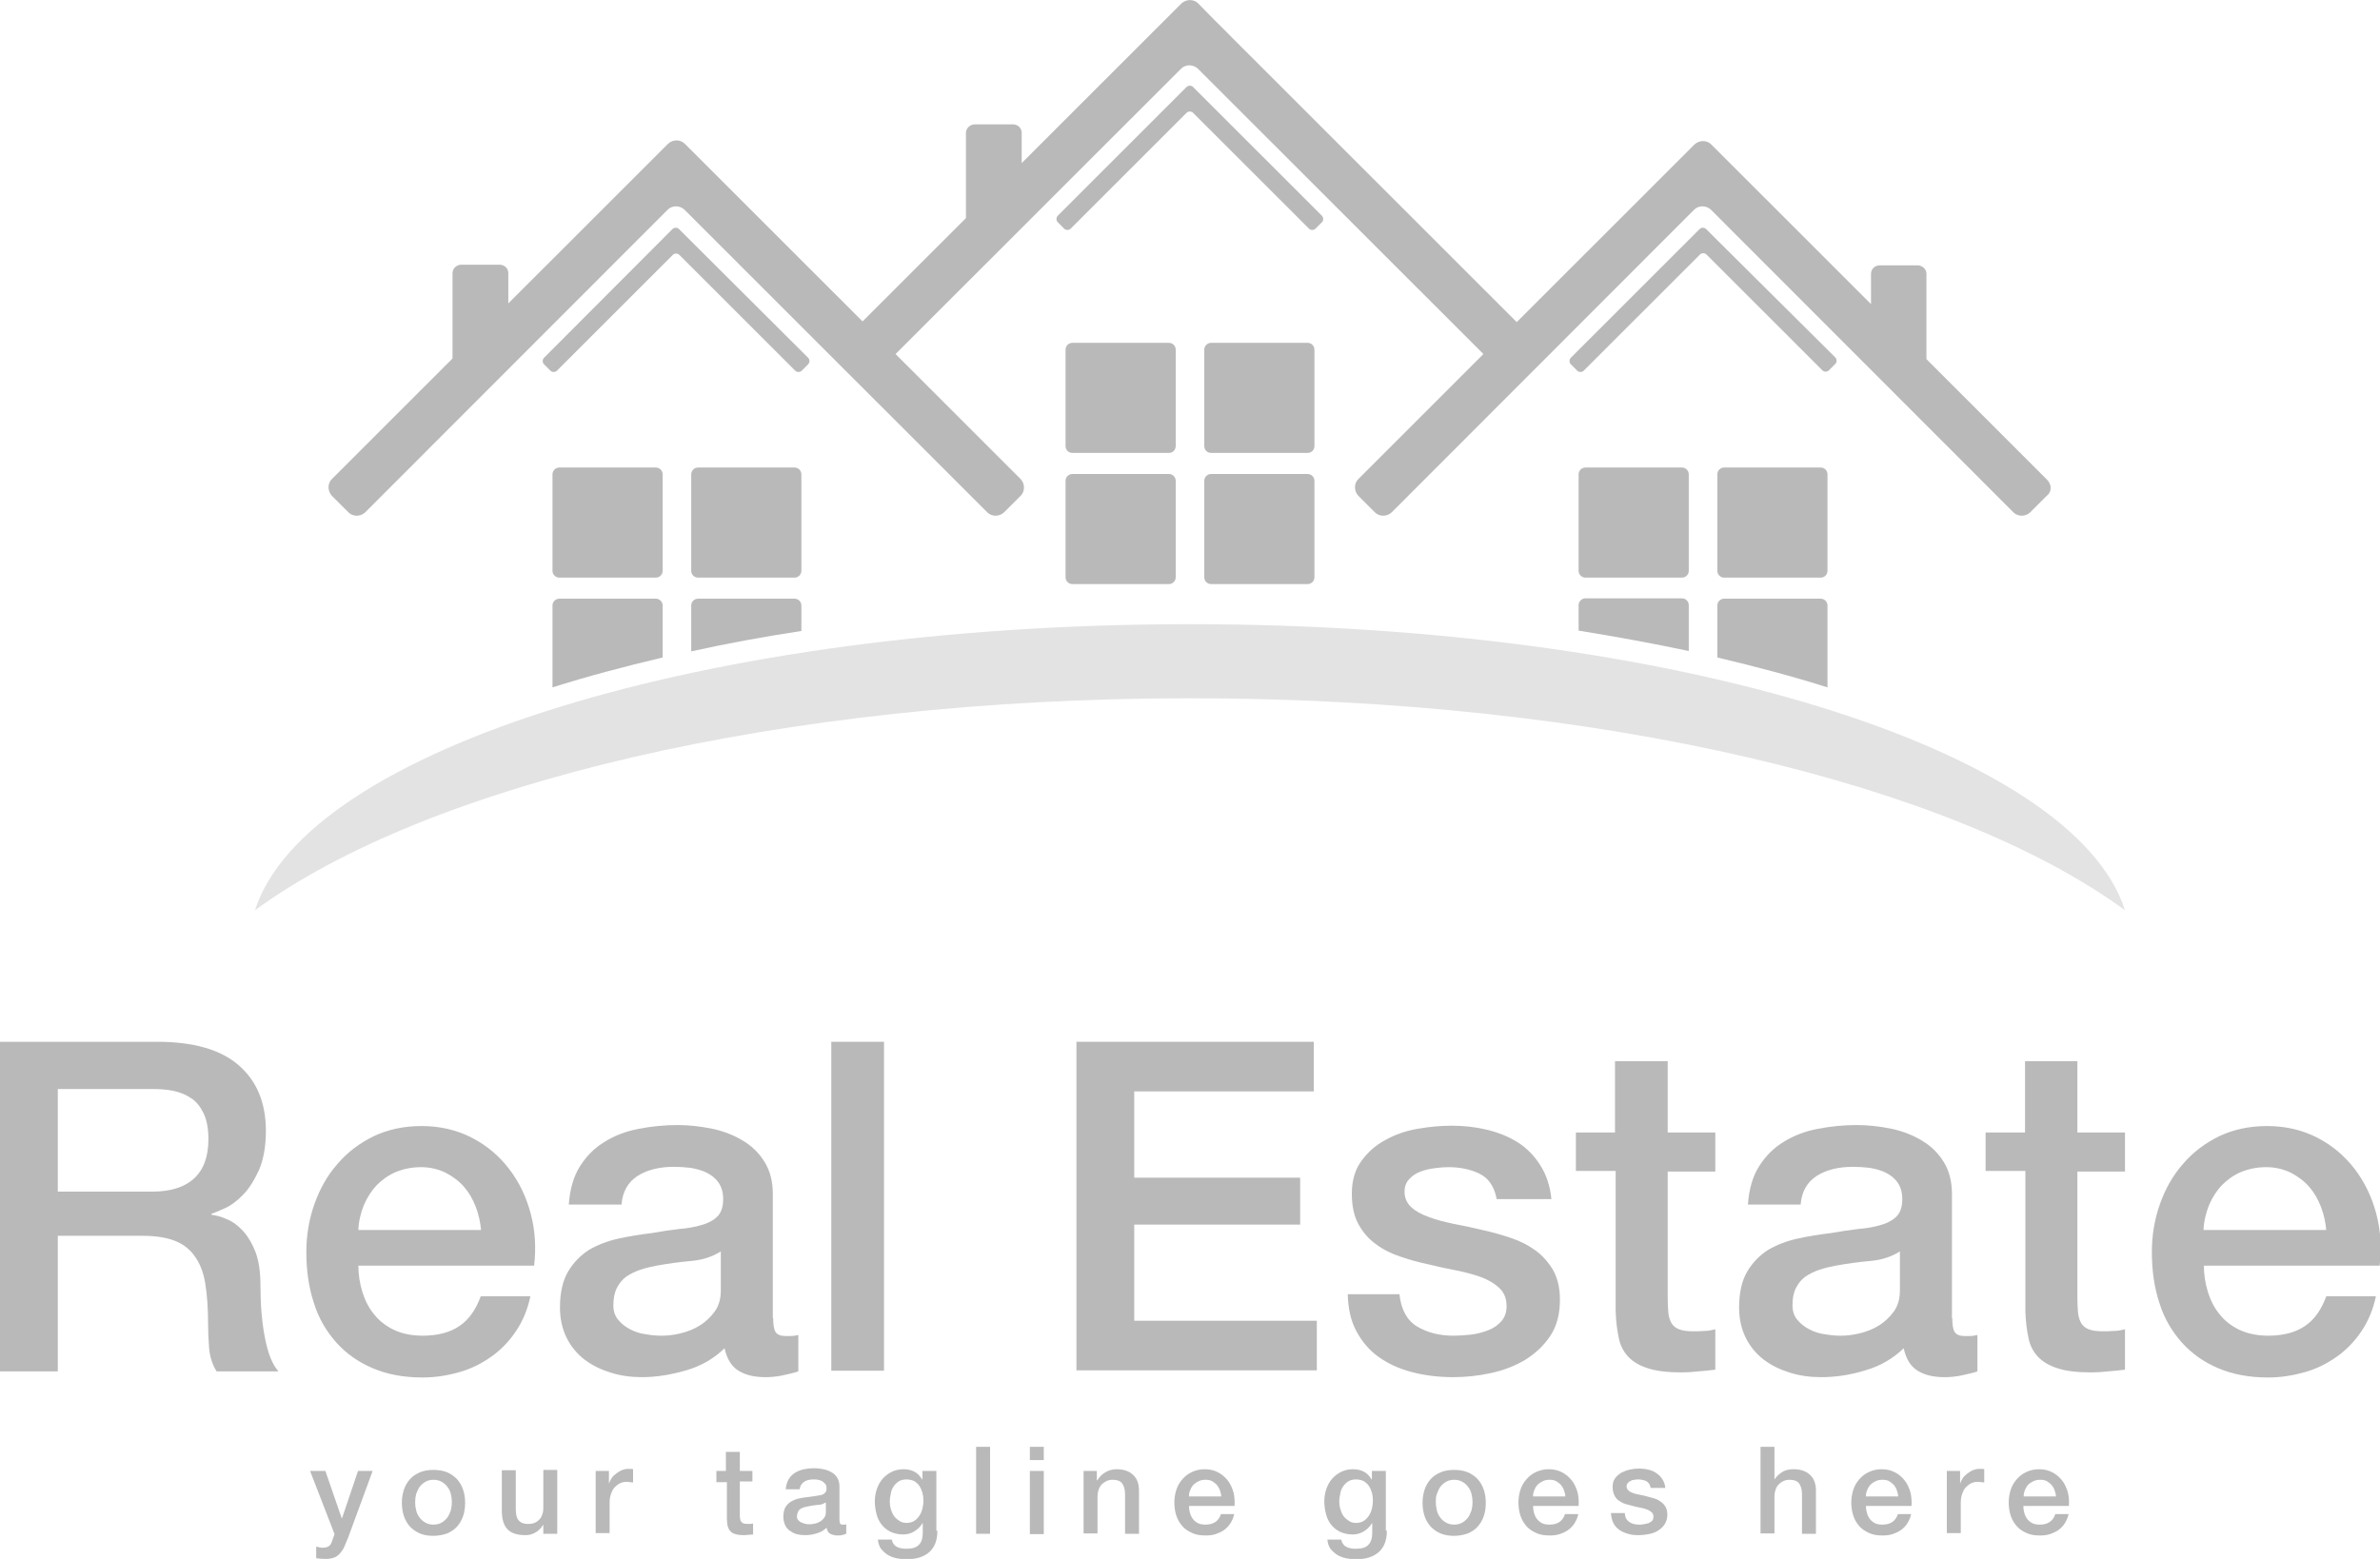 <svg width="116" height="76" viewBox="0 0 116 76" fill="none" xmlns="http://www.w3.org/2000/svg">
<g clip-path="url(#clip0_105_1031)">
<path d="M32.298 27.829C32.298 28.011 32.148 28.16 31.966 28.16H27.26C27.078 28.16 26.928 28.011 26.928 27.829V23.124C26.928 22.942 27.078 22.793 27.26 22.793H31.966C32.148 22.793 32.298 22.942 32.298 23.124V27.829Z" fill="#B9B9B9"/>
<path d="M39.059 27.829C39.059 28.011 38.91 28.16 38.727 28.16H34.021C33.839 28.16 33.69 28.011 33.69 27.829V23.124C33.69 22.942 33.839 22.793 34.021 22.793H38.727C38.91 22.793 39.059 22.942 39.059 23.124V27.829Z" fill="#B9B9B9"/>
<path d="M82.31 27.829C82.31 28.011 82.161 28.16 81.979 28.16H77.272C77.09 28.16 76.941 28.011 76.941 27.829V23.124C76.941 22.942 77.09 22.793 77.272 22.793H81.979C82.161 22.793 82.31 22.942 82.31 23.124V27.829Z" fill="#B9B9B9"/>
<path d="M89.071 27.829C89.071 28.011 88.922 28.16 88.74 28.16H84.034C83.851 28.16 83.702 28.011 83.702 27.829V23.124C83.702 22.942 83.851 22.793 84.034 22.793H88.74C88.922 22.793 89.071 22.942 89.071 23.124V27.829Z" fill="#B9B9B9"/>
<path d="M99.776 23.39L93.894 17.509V13.351C93.894 13.119 93.695 12.937 93.463 12.937H91.607C91.375 12.937 91.192 13.119 91.192 13.351V14.825L83.404 7.04C83.188 6.825 82.824 6.825 82.592 7.04L81.78 7.852C81.564 8.067 81.2 8.431 80.968 8.663L73.925 15.703L60.005 1.789C59.789 1.557 59.425 1.209 59.193 0.977L58.398 0.165C58.182 -0.05 57.818 -0.05 57.586 0.165L49.797 7.951V6.477C49.797 6.245 49.615 6.063 49.366 6.063H47.51C47.278 6.063 47.079 6.261 47.079 6.477V10.634L42.041 15.67L34.999 8.63C34.783 8.415 34.419 8.05 34.187 7.818L33.375 7.007C33.159 6.791 32.795 6.791 32.563 7.007L24.774 14.792V13.318C24.774 13.086 24.592 12.904 24.343 12.904H22.487C22.255 12.904 22.056 13.086 22.056 13.318V17.476L16.174 23.356C15.958 23.572 15.958 23.936 16.174 24.168L16.985 24.98C17.201 25.195 17.566 25.195 17.797 24.98L32.546 10.22C32.761 10.005 33.126 10.005 33.358 10.22L48.123 24.98C48.339 25.195 48.703 25.195 48.935 24.98L49.747 24.168C49.963 23.953 49.963 23.588 49.747 23.356L43.649 17.26L57.569 3.346C57.784 3.131 58.149 3.131 58.381 3.346L72.301 17.26L66.203 23.356C65.987 23.572 65.987 23.936 66.203 24.168L67.015 24.98C67.23 25.195 67.595 25.195 67.827 24.98L82.575 10.22C82.791 10.005 83.155 10.005 83.387 10.22L98.136 24.98C98.351 25.195 98.716 25.195 98.948 24.98L99.76 24.168C100.008 23.986 100.008 23.621 99.776 23.39Z" fill="#B9B9B9"/>
<path d="M33.723 11.794C33.64 11.711 33.491 11.562 33.408 11.479L33.093 11.165C33.01 11.082 32.861 11.082 32.778 11.165L26.514 17.443C26.431 17.526 26.431 17.675 26.514 17.758L26.829 18.072C26.912 18.155 27.061 18.155 27.144 18.072L32.795 12.424C32.877 12.341 33.027 12.341 33.109 12.424L38.76 18.072C38.843 18.155 38.992 18.155 39.075 18.072L39.39 17.758C39.473 17.675 39.473 17.526 39.39 17.443L33.723 11.794Z" fill="#B9B9B9"/>
<path d="M58.779 4.87C58.696 4.787 58.547 4.638 58.464 4.555L58.149 4.24C58.066 4.158 57.917 4.158 57.834 4.24L51.554 10.518C51.471 10.601 51.471 10.75 51.554 10.833L51.868 11.148C51.951 11.231 52.1 11.231 52.183 11.148L57.834 5.499C57.917 5.416 58.066 5.416 58.149 5.499L63.8 11.148C63.883 11.231 64.032 11.231 64.115 11.148L64.43 10.833C64.513 10.75 64.513 10.618 64.43 10.518L58.779 4.87Z" fill="#B9B9B9"/>
<path d="M83.785 11.794C83.702 11.711 83.553 11.562 83.47 11.479L83.155 11.165C83.072 11.082 82.923 11.082 82.84 11.165L76.56 17.443C76.477 17.526 76.477 17.675 76.56 17.758L76.875 18.072C76.957 18.155 77.107 18.155 77.189 18.072L82.857 12.407C82.94 12.324 83.089 12.324 83.172 12.407L88.823 18.056C88.905 18.139 89.055 18.139 89.137 18.056L89.452 17.741C89.535 17.658 89.535 17.509 89.452 17.426L83.785 11.794Z" fill="#B9B9B9"/>
<path d="M58 34.041C77.952 34.041 95.219 38.248 103.571 44.377C101.069 36.542 81.631 30.43 58 30.43C34.369 30.43 14.931 36.526 12.428 44.377C20.78 38.248 38.048 34.041 58 34.041Z" fill="#E3E3E3"/>
<path d="M32.298 32.053V29.518C32.298 29.336 32.148 29.187 31.966 29.187H27.26C27.078 29.187 26.928 29.336 26.928 29.518V33.511C28.602 32.98 30.409 32.5 32.298 32.053Z" fill="#B9B9B9"/>
<path d="M39.059 30.761V29.518C39.059 29.336 38.91 29.187 38.727 29.187H34.021C33.839 29.187 33.69 29.336 33.69 29.518V31.755C35.413 31.374 37.203 31.042 39.059 30.761Z" fill="#B9B9B9"/>
<path d="M82.31 31.738V29.502C82.31 29.32 82.161 29.17 81.979 29.17H77.272C77.09 29.17 76.941 29.32 76.941 29.502V30.744C78.797 31.042 80.587 31.373 82.31 31.738Z" fill="#B9B9B9"/>
<path d="M89.071 33.511V29.518C89.071 29.336 88.922 29.187 88.74 29.187H84.034C83.851 29.187 83.702 29.336 83.702 29.518V32.053C85.591 32.5 87.398 32.98 89.071 33.511Z" fill="#B9B9B9"/>
<path d="M57.304 21.75C57.304 21.932 57.155 22.081 56.972 22.081H52.266C52.084 22.081 51.935 21.932 51.935 21.75V17.045C51.935 16.863 52.084 16.714 52.266 16.714H56.972C57.155 16.714 57.304 16.863 57.304 17.045V21.75Z" fill="#B9B9B9"/>
<path d="M64.065 21.75C64.065 21.932 63.916 22.081 63.734 22.081H59.028C58.845 22.081 58.696 21.932 58.696 21.75V17.045C58.696 16.863 58.845 16.714 59.028 16.714H63.734C63.916 16.714 64.065 16.863 64.065 17.045V21.75Z" fill="#B9B9B9"/>
<path d="M57.304 28.144C57.304 28.326 57.155 28.475 56.972 28.475H52.266C52.084 28.475 51.935 28.326 51.935 28.144V23.439C51.935 23.257 52.084 23.108 52.266 23.108H56.972C57.155 23.108 57.304 23.257 57.304 23.439V28.144Z" fill="#B9B9B9"/>
<path d="M64.065 28.144C64.065 28.326 63.916 28.475 63.734 28.475H59.028C58.845 28.475 58.696 28.326 58.696 28.144V23.439C58.696 23.257 58.845 23.108 59.028 23.108H63.734C63.916 23.108 64.065 23.257 64.065 23.439V28.144Z" fill="#B9B9B9"/>
<path d="M0 50.788H7.656C9.429 50.788 10.755 51.169 11.633 51.931C12.511 52.693 12.959 53.753 12.959 55.128C12.959 55.89 12.843 56.52 12.627 57.033C12.395 57.53 12.147 57.944 11.849 58.242C11.55 58.557 11.252 58.772 10.954 58.905C10.655 59.037 10.44 59.137 10.307 59.17V59.22C10.539 59.253 10.805 59.319 11.086 59.452C11.368 59.568 11.617 59.766 11.865 60.031C12.097 60.296 12.296 60.628 12.462 61.058C12.611 61.472 12.694 62.003 12.694 62.632C12.694 63.576 12.76 64.438 12.909 65.2C13.058 65.978 13.274 66.525 13.572 66.856H10.556C10.341 66.508 10.225 66.127 10.191 65.713C10.158 65.299 10.142 64.885 10.142 64.504C10.142 63.775 10.092 63.129 10.009 62.599C9.926 62.069 9.761 61.622 9.512 61.274C9.28 60.926 8.949 60.661 8.534 60.495C8.12 60.33 7.59 60.247 6.943 60.247H2.817V66.856H0V50.788ZM2.817 58.093H7.424C8.319 58.093 8.998 57.878 9.462 57.447C9.926 57.017 10.158 56.387 10.158 55.526C10.158 55.012 10.075 54.598 9.926 54.283C9.777 53.969 9.578 53.703 9.313 53.538C9.048 53.356 8.75 53.24 8.418 53.173C8.087 53.107 7.739 53.091 7.374 53.091H2.817V58.093Z" fill="#B9B9B9"/>
<path d="M17.466 61.688C17.466 62.135 17.533 62.566 17.665 62.996C17.798 63.41 17.98 63.775 18.245 64.09C18.494 64.404 18.825 64.653 19.206 64.835C19.587 65.017 20.068 65.117 20.598 65.117C21.344 65.117 21.957 64.951 22.405 64.636C22.869 64.322 23.2 63.825 23.432 63.195H25.852C25.719 63.825 25.487 64.388 25.155 64.885C24.824 65.382 24.426 65.796 23.962 66.127C23.498 66.458 22.985 66.723 22.405 66.889C21.825 67.055 21.228 67.154 20.598 67.154C19.687 67.154 18.875 67.005 18.179 66.707C17.466 66.409 16.886 65.995 16.389 65.448C15.909 64.901 15.527 64.272 15.296 63.51C15.047 62.764 14.931 61.936 14.931 61.042C14.931 60.213 15.063 59.435 15.329 58.689C15.594 57.944 15.958 57.298 16.456 56.735C16.936 56.172 17.533 55.724 18.212 55.393C18.908 55.062 19.687 54.896 20.549 54.896C21.46 54.896 22.289 55.095 23.018 55.476C23.747 55.857 24.343 56.37 24.824 57C25.305 57.629 25.653 58.358 25.868 59.17C26.084 59.981 26.133 60.826 26.034 61.704H17.466V61.688ZM23.449 59.998C23.416 59.6 23.333 59.203 23.183 58.822C23.034 58.441 22.852 58.126 22.604 57.845C22.355 57.563 22.057 57.348 21.709 57.165C21.361 57 20.963 56.9 20.532 56.9C20.085 56.9 19.67 56.983 19.306 57.132C18.941 57.281 18.626 57.513 18.361 57.778C18.096 58.06 17.897 58.375 17.732 58.756C17.582 59.137 17.483 59.534 17.466 59.965H23.449V59.998Z" fill="#B9B9B9"/>
<path d="M37.684 64.256C37.684 64.57 37.717 64.802 37.8 64.935C37.882 65.067 38.048 65.133 38.28 65.133C38.363 65.133 38.446 65.133 38.545 65.133C38.645 65.133 38.777 65.117 38.91 65.084V66.856C38.827 66.889 38.711 66.922 38.562 66.956C38.413 66.989 38.28 67.022 38.131 67.055C37.982 67.088 37.833 67.105 37.684 67.121C37.534 67.138 37.402 67.138 37.302 67.138C36.772 67.138 36.341 67.038 35.993 66.823C35.645 66.608 35.43 66.243 35.314 65.73C34.8 66.227 34.187 66.591 33.441 66.807C32.696 67.022 31.983 67.138 31.287 67.138C30.757 67.138 30.259 67.072 29.779 66.922C29.298 66.773 28.884 66.575 28.503 66.293C28.138 66.011 27.84 65.664 27.625 65.233C27.409 64.802 27.293 64.305 27.293 63.742C27.293 63.03 27.426 62.433 27.691 61.986C27.956 61.539 28.304 61.191 28.718 60.926C29.149 60.678 29.63 60.495 30.16 60.379C30.69 60.263 31.221 60.181 31.767 60.114C32.231 60.032 32.679 59.965 33.093 59.916C33.508 59.882 33.889 59.816 34.203 59.717C34.518 59.634 34.783 59.485 34.966 59.303C35.148 59.12 35.248 58.839 35.248 58.458C35.248 58.127 35.165 57.861 35.016 57.646C34.866 57.431 34.667 57.282 34.435 57.166C34.203 57.05 33.938 56.984 33.657 56.934C33.375 56.901 33.11 56.884 32.845 56.884C32.132 56.884 31.535 57.033 31.072 57.331C30.608 57.63 30.342 58.093 30.293 58.723H27.724C27.774 57.977 27.956 57.348 28.271 56.851C28.586 56.354 28.983 55.956 29.481 55.658C29.961 55.36 30.525 55.145 31.138 55.029C31.751 54.913 32.381 54.847 33.027 54.847C33.59 54.847 34.154 54.913 34.717 55.029C35.264 55.145 35.778 55.344 36.209 55.609C36.656 55.874 37.004 56.222 37.269 56.652C37.534 57.083 37.667 57.596 37.667 58.209V64.256H37.684ZM35.132 61.009C34.734 61.257 34.27 61.423 33.69 61.473C33.126 61.522 32.546 61.605 31.983 61.705C31.718 61.754 31.453 61.821 31.204 61.903C30.956 61.986 30.724 62.102 30.525 62.235C30.326 62.384 30.177 62.566 30.061 62.798C29.945 63.03 29.895 63.311 29.895 63.643C29.895 63.924 29.978 64.173 30.143 64.355C30.309 64.554 30.508 64.703 30.74 64.819C30.972 64.935 31.221 65.018 31.502 65.051C31.784 65.1 32.033 65.117 32.248 65.117C32.53 65.117 32.845 65.084 33.176 65.001C33.508 64.918 33.822 64.802 34.104 64.62C34.402 64.438 34.634 64.206 34.833 63.941C35.032 63.659 35.132 63.328 35.132 62.914V61.009Z" fill="#B9B9B9"/>
<path d="M40.517 50.788H43.086V66.823H40.517V50.788Z" fill="#B9B9B9"/>
<path d="M52.482 50.788H64.032V53.207H55.282V57.414H63.369V59.7H55.282V64.388H64.181V66.806H52.465V50.788H52.482Z" fill="#B9B9B9"/>
<path d="M68.208 63.096C68.291 63.841 68.573 64.371 69.07 64.669C69.567 64.968 70.163 65.117 70.843 65.117C71.075 65.117 71.357 65.1 71.671 65.067C71.986 65.034 72.268 64.951 72.533 64.852C72.798 64.752 73.03 64.587 73.196 64.388C73.362 64.189 73.445 63.924 73.428 63.593C73.412 63.261 73.296 62.996 73.064 62.781C72.832 62.566 72.55 62.4 72.202 62.267C71.854 62.135 71.456 62.035 70.992 61.936C70.545 61.853 70.081 61.754 69.617 61.638C69.136 61.538 68.672 61.406 68.241 61.257C67.794 61.108 67.396 60.909 67.048 60.644C66.7 60.395 66.418 60.064 66.203 59.667C65.987 59.269 65.888 58.772 65.888 58.192C65.888 57.563 66.037 57.033 66.352 56.602C66.667 56.172 67.048 55.824 67.529 55.575C67.993 55.31 68.523 55.128 69.103 55.029C69.683 54.929 70.23 54.879 70.76 54.879C71.357 54.879 71.937 54.946 72.484 55.078C73.03 55.211 73.528 55.41 73.975 55.691C74.422 55.973 74.787 56.354 75.069 56.801C75.367 57.265 75.549 57.811 75.615 58.457H72.948C72.832 57.844 72.55 57.43 72.102 57.215C71.655 57 71.158 56.9 70.578 56.9C70.395 56.9 70.18 56.917 69.931 56.95C69.683 56.983 69.451 57.033 69.236 57.116C69.02 57.199 68.838 57.314 68.689 57.48C68.54 57.629 68.457 57.844 68.457 58.093C68.457 58.408 68.573 58.656 68.788 58.855C69.004 59.054 69.285 59.203 69.65 59.335C69.998 59.468 70.395 59.567 70.859 59.667C71.307 59.749 71.771 59.849 72.251 59.965C72.716 60.064 73.18 60.197 73.627 60.346C74.074 60.495 74.472 60.694 74.837 60.959C75.185 61.207 75.466 61.538 75.698 61.919C75.914 62.317 76.03 62.781 76.03 63.361C76.03 64.056 75.881 64.636 75.566 65.117C75.251 65.597 74.837 65.978 74.34 66.293C73.842 66.591 73.279 66.806 72.666 66.939C72.053 67.071 71.439 67.138 70.843 67.138C70.114 67.138 69.434 67.055 68.805 66.889C68.175 66.723 67.645 66.475 67.181 66.144C66.717 65.812 66.369 65.382 66.103 64.885C65.838 64.388 65.706 63.791 65.689 63.096H68.208Z" fill="#B9B9B9"/>
<path d="M76.775 55.211H78.714V51.732H81.283V55.211H83.603V57.116H81.283V63.311C81.283 63.576 81.299 63.808 81.316 64.007C81.332 64.206 81.399 64.371 81.465 64.504C81.548 64.636 81.664 64.736 81.83 64.802C81.995 64.868 82.227 64.902 82.509 64.902C82.691 64.902 82.874 64.902 83.056 64.885C83.238 64.885 83.421 64.852 83.603 64.802V66.773C83.321 66.806 83.039 66.84 82.774 66.856C82.509 66.889 82.227 66.906 81.946 66.906C81.266 66.906 80.736 66.84 80.322 66.707C79.907 66.575 79.593 66.392 79.361 66.144C79.129 65.895 78.963 65.581 78.897 65.216C78.814 64.835 78.764 64.421 78.747 63.941V57.083H76.808V55.211H76.775Z" fill="#B9B9B9"/>
<path d="M95.153 64.256C95.153 64.57 95.186 64.802 95.269 64.935C95.352 65.067 95.518 65.133 95.75 65.133C95.833 65.133 95.915 65.133 96.015 65.133C96.114 65.133 96.247 65.117 96.379 65.084V66.856C96.297 66.889 96.181 66.922 96.031 66.956C95.882 66.989 95.75 67.022 95.601 67.055C95.451 67.088 95.302 67.105 95.153 67.121C95.004 67.138 94.871 67.138 94.772 67.138C94.242 67.138 93.811 67.038 93.463 66.823C93.115 66.608 92.9 66.243 92.784 65.73C92.27 66.227 91.657 66.591 90.911 66.807C90.165 67.038 89.453 67.138 88.757 67.138C88.226 67.138 87.729 67.072 87.249 66.922C86.768 66.773 86.354 66.575 85.973 66.293C85.608 66.011 85.31 65.664 85.094 65.233C84.879 64.802 84.763 64.305 84.763 63.742C84.763 63.03 84.895 62.433 85.161 61.986C85.426 61.539 85.774 61.191 86.188 60.926C86.619 60.678 87.1 60.495 87.63 60.379C88.16 60.263 88.69 60.181 89.237 60.114C89.701 60.032 90.149 59.965 90.563 59.916C90.977 59.882 91.358 59.816 91.673 59.717C91.988 59.634 92.253 59.485 92.436 59.303C92.618 59.12 92.717 58.839 92.717 58.458C92.717 58.127 92.634 57.861 92.485 57.646C92.336 57.431 92.137 57.282 91.905 57.166C91.673 57.05 91.408 56.984 91.126 56.934C90.845 56.901 90.579 56.884 90.314 56.884C89.602 56.884 89.005 57.033 88.541 57.331C88.077 57.63 87.812 58.093 87.762 58.723H85.194C85.243 57.977 85.426 57.348 85.741 56.851C86.055 56.354 86.453 55.956 86.95 55.658C87.431 55.36 87.994 55.145 88.608 55.029C89.221 54.913 89.85 54.847 90.497 54.847C91.06 54.847 91.624 54.913 92.187 55.029C92.734 55.145 93.248 55.344 93.678 55.609C94.126 55.874 94.474 56.222 94.739 56.652C95.004 57.083 95.137 57.596 95.137 58.209V64.256H95.153ZM92.601 61.009C92.204 61.257 91.74 61.423 91.159 61.473C90.596 61.522 90.016 61.605 89.453 61.705C89.188 61.754 88.922 61.821 88.674 61.903C88.425 61.986 88.193 62.102 87.994 62.235C87.796 62.384 87.646 62.566 87.53 62.798C87.414 63.03 87.365 63.311 87.365 63.643C87.365 63.924 87.448 64.173 87.613 64.355C87.779 64.554 87.978 64.703 88.21 64.819C88.442 64.935 88.69 65.018 88.972 65.051C89.254 65.1 89.502 65.117 89.718 65.117C89.999 65.117 90.314 65.084 90.646 65.001C90.977 64.918 91.292 64.802 91.574 64.62C91.872 64.438 92.104 64.206 92.303 63.941C92.502 63.659 92.601 63.328 92.601 62.914V61.009Z" fill="#B9B9B9"/>
<path d="M96.76 55.211H98.699V51.732H101.251V55.211H103.571V57.116H101.251V63.311C101.251 63.576 101.268 63.808 101.284 64.007C101.301 64.206 101.367 64.371 101.434 64.504C101.516 64.636 101.632 64.736 101.798 64.802C101.964 64.868 102.196 64.902 102.478 64.902C102.66 64.902 102.842 64.902 103.024 64.885C103.207 64.885 103.389 64.852 103.571 64.802V66.773C103.29 66.806 103.008 66.84 102.743 66.856C102.478 66.889 102.196 66.906 101.914 66.906C101.235 66.906 100.704 66.84 100.29 66.707C99.876 66.575 99.561 66.392 99.329 66.144C99.097 65.895 98.931 65.581 98.865 65.216C98.782 64.835 98.733 64.421 98.716 63.941V57.083H96.777V55.211H96.76Z" fill="#B9B9B9"/>
<path d="M107.416 61.688C107.416 62.135 107.482 62.566 107.615 62.996C107.747 63.41 107.93 63.775 108.195 64.09C108.443 64.404 108.775 64.653 109.156 64.835C109.554 65.017 110.018 65.117 110.548 65.117C111.294 65.117 111.907 64.951 112.354 64.636C112.818 64.322 113.15 63.825 113.382 63.195H115.801C115.669 63.825 115.437 64.388 115.105 64.885C114.774 65.382 114.376 65.796 113.912 66.127C113.448 66.458 112.934 66.723 112.354 66.889C111.774 67.055 111.178 67.154 110.548 67.154C109.637 67.154 108.825 67.005 108.129 66.707C107.416 66.409 106.836 65.995 106.339 65.448C105.858 64.901 105.477 64.272 105.245 63.51C104.997 62.764 104.881 61.936 104.881 61.042C104.881 60.213 105.013 59.435 105.278 58.689C105.543 57.944 105.908 57.298 106.405 56.735C106.886 56.172 107.482 55.724 108.162 55.393C108.858 55.062 109.637 54.896 110.498 54.896C111.41 54.896 112.238 55.095 112.967 55.476C113.697 55.857 114.293 56.37 114.774 57C115.254 57.629 115.602 58.358 115.818 59.17C116.033 59.981 116.083 60.826 115.983 61.704H107.416V61.688ZM113.382 59.998C113.349 59.6 113.266 59.203 113.117 58.822C112.967 58.441 112.785 58.126 112.537 57.845C112.288 57.563 111.99 57.348 111.642 57.165C111.294 57 110.896 56.9 110.465 56.9C110.018 56.9 109.603 56.983 109.239 57.132C108.874 57.281 108.559 57.513 108.294 57.778C108.029 58.06 107.83 58.375 107.665 58.756C107.515 59.137 107.416 59.534 107.399 59.965H113.382V59.998Z" fill="#B9B9B9"/>
<path d="M15.113 71.71H15.859L16.654 74.013H16.671L17.45 71.71H18.162L16.969 74.957C16.919 75.089 16.853 75.222 16.803 75.354C16.754 75.487 16.687 75.586 16.605 75.686C16.522 75.785 16.439 75.868 16.323 75.918C16.207 75.967 16.058 76 15.875 76C15.71 76 15.56 75.984 15.411 75.967V75.404C15.461 75.404 15.527 75.421 15.577 75.437C15.627 75.454 15.677 75.454 15.743 75.454C15.826 75.454 15.892 75.437 15.942 75.421C15.991 75.404 16.041 75.371 16.074 75.338C16.107 75.305 16.14 75.255 16.157 75.205C16.174 75.156 16.207 75.089 16.223 75.023L16.306 74.791L15.113 71.71Z" fill="#B9B9B9"/>
<path d="M21.128 74.874C20.88 74.874 20.665 74.841 20.466 74.758C20.267 74.675 20.118 74.559 19.985 74.427C19.852 74.277 19.753 74.112 19.687 73.913C19.62 73.714 19.587 73.499 19.587 73.267C19.587 73.035 19.62 72.82 19.687 72.621C19.753 72.422 19.852 72.257 19.985 72.107C20.118 71.958 20.283 71.859 20.466 71.776C20.665 71.693 20.88 71.66 21.128 71.66C21.377 71.66 21.593 71.693 21.791 71.776C21.99 71.859 22.139 71.975 22.272 72.107C22.404 72.257 22.504 72.422 22.57 72.621C22.637 72.82 22.67 73.035 22.67 73.267C22.67 73.499 22.637 73.731 22.57 73.913C22.504 74.112 22.404 74.277 22.272 74.427C22.139 74.576 21.974 74.675 21.791 74.758C21.593 74.824 21.377 74.874 21.128 74.874ZM21.128 74.327C21.278 74.327 21.41 74.294 21.526 74.228C21.642 74.162 21.725 74.079 21.808 73.979C21.874 73.88 21.924 73.764 21.974 73.631C22.007 73.499 22.023 73.366 22.023 73.234C22.023 73.101 22.007 72.969 21.974 72.836C21.941 72.704 21.891 72.588 21.808 72.488C21.742 72.389 21.642 72.306 21.526 72.24C21.41 72.174 21.278 72.141 21.128 72.141C20.979 72.141 20.847 72.174 20.731 72.24C20.615 72.306 20.532 72.389 20.449 72.488C20.383 72.588 20.333 72.704 20.283 72.836C20.25 72.969 20.234 73.101 20.234 73.234C20.234 73.366 20.25 73.499 20.283 73.631C20.317 73.764 20.366 73.88 20.449 73.979C20.515 74.079 20.615 74.162 20.731 74.228C20.847 74.294 20.979 74.327 21.128 74.327Z" fill="#B9B9B9"/>
<path d="M27.144 74.774H26.481V74.344H26.464C26.381 74.493 26.249 74.625 26.1 74.708C25.934 74.808 25.768 74.841 25.603 74.841C25.205 74.841 24.907 74.741 24.724 74.543C24.542 74.344 24.459 74.046 24.459 73.631V71.677H25.139V73.565C25.139 73.83 25.188 74.029 25.288 74.128C25.387 74.244 25.536 74.294 25.719 74.294C25.868 74.294 25.984 74.277 26.083 74.228C26.183 74.178 26.249 74.128 26.315 74.046C26.381 73.979 26.415 73.88 26.448 73.781C26.481 73.681 26.481 73.565 26.481 73.449V71.66H27.16V74.774H27.144Z" fill="#B9B9B9"/>
<path d="M29.049 71.71H29.679V72.306H29.696C29.712 72.223 29.762 72.14 29.812 72.058C29.861 71.975 29.944 71.909 30.027 71.842C30.11 71.776 30.193 71.726 30.292 71.677C30.392 71.644 30.491 71.61 30.591 71.61C30.674 71.61 30.723 71.61 30.756 71.61C30.79 71.61 30.823 71.61 30.856 71.627V72.273C30.806 72.273 30.756 72.256 30.707 72.256C30.657 72.256 30.607 72.24 30.558 72.24C30.442 72.24 30.342 72.256 30.226 72.306C30.127 72.356 30.044 72.422 29.961 72.505C29.878 72.588 29.828 72.704 29.779 72.836C29.729 72.969 29.712 73.118 29.712 73.283V74.741H29.033V71.71H29.049Z" fill="#B9B9B9"/>
<path d="M34.866 71.71H35.38V70.782H36.059V71.71H36.672V72.223H36.059V73.863C36.059 73.93 36.059 73.996 36.076 74.046C36.076 74.095 36.093 74.145 36.126 74.178C36.142 74.211 36.175 74.244 36.225 74.261C36.275 74.277 36.325 74.294 36.407 74.294C36.457 74.294 36.507 74.294 36.556 74.294C36.606 74.294 36.656 74.277 36.706 74.277V74.808C36.623 74.808 36.556 74.824 36.49 74.824C36.424 74.824 36.341 74.841 36.275 74.841C36.093 74.841 35.96 74.824 35.844 74.791C35.728 74.758 35.645 74.708 35.595 74.642C35.529 74.576 35.496 74.493 35.463 74.393C35.446 74.294 35.43 74.178 35.43 74.062V72.257H34.916V71.71H34.866Z" fill="#B9B9B9"/>
<path d="M40.915 74.095C40.915 74.178 40.931 74.244 40.948 74.277C40.964 74.31 41.014 74.327 41.08 74.327C41.097 74.327 41.13 74.327 41.147 74.327C41.18 74.327 41.213 74.327 41.246 74.31V74.774C41.23 74.774 41.196 74.791 41.147 74.807C41.114 74.824 41.064 74.824 41.031 74.84C40.998 74.84 40.948 74.857 40.915 74.857C40.882 74.857 40.848 74.857 40.815 74.857C40.683 74.857 40.567 74.824 40.467 74.774C40.368 74.725 40.318 74.625 40.285 74.476C40.152 74.609 39.987 74.708 39.788 74.758C39.589 74.824 39.407 74.84 39.224 74.84C39.092 74.84 38.959 74.824 38.827 74.791C38.694 74.758 38.595 74.691 38.495 74.625C38.396 74.559 38.313 74.459 38.263 74.344C38.214 74.228 38.18 74.095 38.18 73.946C38.18 73.764 38.214 73.598 38.28 73.482C38.346 73.366 38.446 73.267 38.562 73.201C38.678 73.134 38.794 73.085 38.943 73.051C39.075 73.018 39.224 73.002 39.374 72.985C39.49 72.969 39.606 72.952 39.722 72.936C39.838 72.919 39.937 72.902 40.02 72.886C40.103 72.869 40.169 72.82 40.219 72.77C40.268 72.72 40.285 72.654 40.285 72.555C40.285 72.472 40.268 72.389 40.219 72.339C40.169 72.289 40.119 72.24 40.07 72.207C40.003 72.174 39.937 72.157 39.871 72.14C39.788 72.124 39.722 72.124 39.655 72.124C39.473 72.124 39.307 72.157 39.191 72.24C39.075 72.323 38.992 72.439 38.976 72.604H38.296C38.313 72.405 38.363 72.24 38.446 72.107C38.528 71.975 38.628 71.875 38.76 71.793C38.893 71.71 39.042 71.66 39.191 71.627C39.357 71.594 39.523 71.577 39.688 71.577C39.838 71.577 39.987 71.594 40.136 71.627C40.285 71.66 40.418 71.71 40.534 71.776C40.65 71.842 40.749 71.942 40.815 72.058C40.882 72.174 40.915 72.306 40.915 72.472V74.095ZM40.235 73.25C40.136 73.317 40.003 73.366 39.854 73.366C39.705 73.383 39.556 73.399 39.407 73.432C39.34 73.449 39.258 73.466 39.191 73.482C39.125 73.499 39.059 73.532 39.009 73.565C38.959 73.598 38.91 73.648 38.893 73.714C38.86 73.78 38.843 73.847 38.843 73.929C38.843 74.012 38.86 74.062 38.91 74.112C38.959 74.161 39.009 74.211 39.075 74.228C39.142 74.261 39.208 74.277 39.274 74.294C39.34 74.31 39.407 74.31 39.473 74.31C39.556 74.31 39.622 74.294 39.722 74.277C39.804 74.261 39.887 74.228 39.97 74.178C40.053 74.128 40.119 74.062 40.169 73.996C40.219 73.929 40.252 73.83 40.252 73.731V73.25H40.235Z" fill="#B9B9B9"/>
<path d="M45.687 74.625C45.687 75.089 45.555 75.437 45.29 75.669C45.025 75.901 44.66 76.017 44.163 76.017C44.014 76.017 43.848 76 43.699 75.967C43.55 75.934 43.401 75.884 43.268 75.801C43.135 75.719 43.036 75.619 42.937 75.503C42.854 75.387 42.804 75.222 42.787 75.056H43.467C43.483 75.155 43.517 75.222 43.566 75.288C43.616 75.354 43.666 75.387 43.732 75.42C43.798 75.454 43.864 75.47 43.947 75.487C44.03 75.503 44.113 75.503 44.196 75.503C44.478 75.503 44.676 75.437 44.792 75.304C44.925 75.172 44.975 74.973 44.975 74.725V74.261H44.958C44.859 74.426 44.726 74.559 44.56 74.658C44.395 74.758 44.212 74.807 44.03 74.807C43.782 74.807 43.583 74.758 43.401 74.675C43.235 74.592 43.086 74.476 42.97 74.327C42.854 74.178 42.771 74.012 42.721 73.814C42.671 73.615 42.638 73.416 42.638 73.184C42.638 72.985 42.671 72.787 42.738 72.588C42.804 72.406 42.887 72.24 43.019 72.091C43.135 71.958 43.285 71.842 43.45 71.76C43.616 71.677 43.815 71.627 44.03 71.627C44.229 71.627 44.395 71.66 44.56 71.743C44.726 71.826 44.842 71.958 44.942 72.124H44.958V71.71H45.638V74.625H45.687ZM44.179 74.244C44.328 74.244 44.461 74.211 44.56 74.145C44.66 74.079 44.743 73.996 44.809 73.896C44.875 73.797 44.925 73.681 44.958 73.549C44.991 73.416 45.008 73.284 45.008 73.151C45.008 73.018 44.991 72.886 44.958 72.77C44.925 72.654 44.875 72.538 44.809 72.439C44.743 72.339 44.66 72.273 44.56 72.207C44.461 72.157 44.328 72.124 44.179 72.124C44.03 72.124 43.898 72.157 43.798 72.223C43.699 72.29 43.616 72.372 43.55 72.472C43.483 72.571 43.434 72.687 43.417 72.82C43.384 72.952 43.367 73.068 43.367 73.201C43.367 73.333 43.384 73.449 43.417 73.565C43.45 73.681 43.5 73.797 43.566 73.896C43.633 73.996 43.715 74.062 43.815 74.128C43.914 74.211 44.047 74.244 44.179 74.244Z" fill="#B9B9B9"/>
<path d="M47.576 70.534H48.256V74.774H47.576V70.534Z" fill="#B9B9B9"/>
<path d="M50.195 70.534H50.874V71.18H50.195V70.534ZM50.195 71.71H50.874V74.791H50.195V71.71Z" fill="#B9B9B9"/>
<path d="M52.813 71.71H53.459V72.157L53.476 72.174C53.575 72.008 53.708 71.875 53.874 71.776C54.039 71.677 54.222 71.627 54.42 71.627C54.752 71.627 55.017 71.71 55.216 71.892C55.415 72.074 55.514 72.323 55.514 72.671V74.774H54.835V72.836C54.835 72.588 54.768 72.422 54.686 72.306C54.586 72.19 54.437 72.141 54.238 72.141C54.122 72.141 54.023 72.157 53.923 72.207C53.824 72.256 53.758 72.306 53.691 72.372C53.625 72.439 53.575 72.538 53.542 72.637C53.509 72.737 53.492 72.836 53.492 72.952V74.758H52.813V71.71Z" fill="#B9B9B9"/>
<path d="M57.95 73.416C57.95 73.532 57.967 73.648 58 73.764C58.033 73.88 58.083 73.979 58.149 74.062C58.215 74.145 58.298 74.211 58.398 74.261C58.497 74.311 58.63 74.327 58.762 74.327C58.961 74.327 59.127 74.277 59.243 74.195C59.359 74.112 59.458 73.979 59.508 73.814H60.154C60.121 73.979 60.055 74.128 59.972 74.261C59.889 74.393 59.773 74.509 59.657 74.592C59.541 74.675 59.392 74.741 59.243 74.791C59.093 74.841 58.928 74.857 58.762 74.857C58.514 74.857 58.298 74.824 58.116 74.741C57.934 74.658 57.768 74.559 57.635 74.41C57.503 74.261 57.403 74.095 57.337 73.896C57.271 73.698 57.237 73.482 57.237 73.25C57.237 73.035 57.271 72.82 57.337 72.621C57.403 72.422 57.503 72.256 57.635 72.107C57.768 71.958 57.917 71.842 58.099 71.76C58.282 71.677 58.48 71.627 58.712 71.627C58.961 71.627 59.176 71.677 59.359 71.776C59.558 71.875 59.707 72.008 59.839 72.174C59.972 72.339 60.055 72.538 60.121 72.753C60.171 72.969 60.187 73.201 60.171 73.416H57.95ZM59.524 72.969C59.524 72.869 59.491 72.753 59.458 72.654C59.425 72.555 59.375 72.472 59.309 72.389C59.243 72.323 59.16 72.256 59.077 72.207C58.977 72.157 58.878 72.141 58.762 72.141C58.646 72.141 58.53 72.157 58.431 72.207C58.331 72.256 58.248 72.306 58.182 72.372C58.116 72.439 58.05 72.538 58.016 72.637C57.967 72.737 57.95 72.836 57.95 72.952H59.524V72.969Z" fill="#B9B9B9"/>
<path d="M67.595 74.625C67.595 75.089 67.462 75.437 67.197 75.669C66.932 75.901 66.567 76.017 66.07 76.017C65.921 76.017 65.755 76 65.606 75.967C65.457 75.934 65.308 75.884 65.175 75.801C65.043 75.719 64.943 75.619 64.844 75.503C64.761 75.387 64.711 75.222 64.695 75.056H65.374C65.391 75.155 65.424 75.222 65.474 75.288C65.523 75.354 65.573 75.387 65.639 75.42C65.706 75.454 65.772 75.47 65.855 75.487C65.938 75.503 66.02 75.503 66.103 75.503C66.385 75.503 66.584 75.437 66.7 75.304C66.832 75.172 66.882 74.973 66.882 74.725V74.261H66.866C66.766 74.426 66.634 74.559 66.468 74.658C66.302 74.758 66.12 74.807 65.938 74.807C65.689 74.807 65.49 74.758 65.308 74.675C65.142 74.592 64.993 74.476 64.877 74.327C64.761 74.178 64.678 74.012 64.629 73.814C64.579 73.615 64.546 73.416 64.546 73.184C64.546 72.985 64.579 72.787 64.645 72.588C64.711 72.406 64.794 72.24 64.927 72.091C65.043 71.958 65.192 71.842 65.358 71.76C65.523 71.677 65.722 71.627 65.938 71.627C66.136 71.627 66.302 71.66 66.468 71.743C66.634 71.826 66.75 71.958 66.849 72.124H66.866V71.71H67.545V74.625H67.595ZM66.087 74.244C66.236 74.244 66.368 74.211 66.468 74.145C66.567 74.079 66.65 73.996 66.716 73.896C66.783 73.797 66.832 73.681 66.866 73.549C66.899 73.416 66.915 73.284 66.915 73.151C66.915 73.018 66.899 72.886 66.866 72.77C66.832 72.654 66.783 72.538 66.716 72.439C66.65 72.339 66.567 72.273 66.468 72.207C66.368 72.157 66.236 72.124 66.087 72.124C65.938 72.124 65.805 72.157 65.706 72.223C65.606 72.29 65.523 72.372 65.457 72.472C65.391 72.571 65.341 72.687 65.325 72.82C65.291 72.952 65.275 73.068 65.275 73.201C65.275 73.333 65.291 73.449 65.325 73.565C65.358 73.681 65.407 73.797 65.474 73.896C65.54 73.996 65.623 74.062 65.722 74.128C65.822 74.211 65.954 74.244 66.087 74.244Z" fill="#B9B9B9"/>
<path d="M70.876 74.874C70.627 74.874 70.412 74.841 70.213 74.758C70.014 74.675 69.865 74.559 69.732 74.427C69.6 74.277 69.5 74.112 69.434 73.913C69.368 73.714 69.335 73.499 69.335 73.267C69.335 73.035 69.368 72.82 69.434 72.621C69.5 72.422 69.6 72.257 69.732 72.107C69.865 71.958 70.031 71.859 70.213 71.776C70.412 71.693 70.627 71.66 70.876 71.66C71.124 71.66 71.34 71.693 71.539 71.776C71.738 71.859 71.887 71.975 72.019 72.107C72.152 72.257 72.251 72.422 72.318 72.621C72.384 72.82 72.417 73.035 72.417 73.267C72.417 73.499 72.384 73.731 72.318 73.913C72.251 74.112 72.152 74.277 72.019 74.427C71.887 74.576 71.721 74.675 71.539 74.758C71.34 74.824 71.124 74.874 70.876 74.874ZM70.876 74.327C71.025 74.327 71.158 74.294 71.274 74.228C71.39 74.162 71.472 74.079 71.555 73.979C71.622 73.88 71.671 73.764 71.721 73.631C71.754 73.499 71.771 73.366 71.771 73.234C71.771 73.101 71.754 72.969 71.721 72.836C71.688 72.704 71.638 72.588 71.555 72.488C71.489 72.389 71.39 72.306 71.274 72.24C71.158 72.174 71.025 72.141 70.876 72.141C70.727 72.141 70.594 72.174 70.478 72.24C70.362 72.306 70.279 72.389 70.196 72.488C70.13 72.588 70.08 72.704 70.031 72.836C69.981 72.969 69.981 73.101 69.981 73.234C69.981 73.366 69.998 73.499 70.031 73.631C70.064 73.764 70.114 73.88 70.196 73.979C70.263 74.079 70.362 74.162 70.478 74.228C70.594 74.294 70.727 74.327 70.876 74.327Z" fill="#B9B9B9"/>
<path d="M74.72 73.416C74.72 73.532 74.737 73.648 74.77 73.764C74.803 73.88 74.853 73.979 74.919 74.062C74.986 74.145 75.068 74.211 75.168 74.261C75.267 74.311 75.4 74.327 75.532 74.327C75.731 74.327 75.897 74.277 76.013 74.195C76.129 74.112 76.228 73.979 76.278 73.814H76.924C76.891 73.979 76.825 74.128 76.742 74.261C76.659 74.393 76.543 74.509 76.427 74.592C76.311 74.675 76.162 74.741 76.013 74.791C75.864 74.841 75.698 74.857 75.532 74.857C75.284 74.857 75.068 74.824 74.886 74.741C74.704 74.658 74.538 74.559 74.406 74.41C74.273 74.261 74.174 74.095 74.107 73.896C74.041 73.698 74.008 73.482 74.008 73.25C74.008 73.035 74.041 72.82 74.107 72.621C74.174 72.422 74.273 72.256 74.406 72.107C74.538 71.958 74.687 71.842 74.87 71.76C75.052 71.677 75.251 71.627 75.483 71.627C75.731 71.627 75.947 71.677 76.129 71.776C76.328 71.875 76.477 72.008 76.609 72.174C76.742 72.339 76.825 72.538 76.891 72.753C76.941 72.969 76.957 73.201 76.941 73.416H74.72ZM76.295 72.969C76.295 72.869 76.261 72.753 76.228 72.654C76.195 72.555 76.145 72.472 76.079 72.389C76.013 72.323 75.93 72.256 75.847 72.207C75.748 72.157 75.648 72.141 75.532 72.141C75.416 72.141 75.3 72.157 75.201 72.207C75.102 72.256 75.019 72.306 74.952 72.372C74.886 72.439 74.82 72.538 74.787 72.637C74.737 72.737 74.72 72.836 74.72 72.952H76.295V72.969Z" fill="#B9B9B9"/>
<path d="M79.195 73.797C79.211 73.996 79.294 74.128 79.427 74.211C79.559 74.294 79.709 74.327 79.891 74.327C79.957 74.327 80.023 74.327 80.106 74.31C80.189 74.294 80.272 74.277 80.338 74.261C80.404 74.228 80.471 74.194 80.52 74.145C80.57 74.095 80.587 74.029 80.587 73.929C80.587 73.847 80.554 73.764 80.487 73.714C80.421 73.664 80.355 73.615 80.255 73.582C80.156 73.548 80.056 73.515 79.941 73.499C79.825 73.482 79.709 73.449 79.576 73.416C79.443 73.383 79.327 73.35 79.211 73.317C79.095 73.283 78.996 73.217 78.897 73.151C78.797 73.085 78.731 73.002 78.681 72.886C78.631 72.786 78.598 72.654 78.598 72.488C78.598 72.323 78.631 72.19 78.714 72.074C78.797 71.958 78.897 71.875 79.029 71.793C79.162 71.726 79.294 71.677 79.443 71.643C79.593 71.61 79.742 71.594 79.874 71.594C80.04 71.594 80.189 71.61 80.322 71.643C80.471 71.677 80.603 71.726 80.719 71.809C80.835 71.892 80.935 71.975 81.018 72.107C81.1 72.223 81.15 72.372 81.167 72.538H80.454C80.421 72.372 80.355 72.273 80.239 72.207C80.123 72.157 79.99 72.124 79.841 72.124C79.791 72.124 79.742 72.124 79.675 72.14C79.609 72.14 79.543 72.157 79.493 72.19C79.443 72.207 79.394 72.24 79.344 72.29C79.311 72.339 79.278 72.389 79.278 72.455C79.278 72.538 79.311 72.604 79.361 72.654C79.41 72.704 79.493 72.753 79.593 72.786C79.692 72.82 79.791 72.853 79.907 72.869C80.023 72.886 80.156 72.919 80.272 72.952C80.388 72.985 80.52 73.018 80.636 73.052C80.752 73.085 80.868 73.151 80.951 73.217C81.051 73.283 81.117 73.366 81.183 73.466C81.233 73.565 81.266 73.698 81.266 73.847C81.266 74.029 81.216 74.178 81.134 74.31C81.051 74.443 80.935 74.542 80.802 74.625C80.67 74.708 80.52 74.758 80.355 74.791C80.189 74.824 80.023 74.841 79.874 74.841C79.675 74.841 79.493 74.824 79.344 74.774C79.178 74.725 79.029 74.658 78.913 74.575C78.797 74.493 78.698 74.377 78.631 74.244C78.565 74.112 78.532 73.946 78.515 73.764H79.195V73.797Z" fill="#B9B9B9"/>
<path d="M85.807 70.534H86.486V72.107H86.503C86.585 71.975 86.718 71.859 86.867 71.76C87.033 71.66 87.215 71.627 87.414 71.627C87.746 71.627 88.011 71.71 88.21 71.892C88.408 72.074 88.508 72.323 88.508 72.671V74.774H87.828V72.836C87.828 72.588 87.762 72.422 87.679 72.306C87.58 72.19 87.431 72.141 87.232 72.141C87.116 72.141 87.016 72.157 86.917 72.207C86.817 72.256 86.751 72.306 86.685 72.372C86.619 72.439 86.569 72.538 86.536 72.637C86.503 72.737 86.486 72.836 86.486 72.952V74.758H85.807V70.534Z" fill="#B9B9B9"/>
<path d="M90.944 73.416C90.944 73.532 90.961 73.648 90.994 73.764C91.027 73.88 91.077 73.979 91.143 74.062C91.209 74.145 91.292 74.211 91.391 74.261C91.491 74.311 91.623 74.327 91.756 74.327C91.955 74.327 92.121 74.277 92.237 74.195C92.353 74.112 92.452 73.979 92.502 73.814H93.148C93.115 73.979 93.049 74.128 92.966 74.261C92.883 74.393 92.767 74.509 92.651 74.592C92.535 74.675 92.386 74.741 92.237 74.791C92.087 74.841 91.922 74.857 91.756 74.857C91.507 74.857 91.292 74.824 91.11 74.741C90.927 74.658 90.762 74.559 90.629 74.41C90.497 74.261 90.397 74.095 90.331 73.896C90.265 73.698 90.231 73.482 90.231 73.25C90.231 73.035 90.265 72.82 90.331 72.621C90.397 72.422 90.497 72.256 90.629 72.107C90.762 71.958 90.911 71.842 91.093 71.76C91.275 71.677 91.474 71.627 91.706 71.627C91.955 71.627 92.17 71.677 92.353 71.776C92.551 71.875 92.701 72.008 92.833 72.174C92.966 72.339 93.049 72.538 93.115 72.753C93.165 72.969 93.181 73.201 93.165 73.416H90.944ZM92.518 72.969C92.518 72.869 92.485 72.753 92.452 72.654C92.419 72.555 92.369 72.472 92.303 72.389C92.237 72.323 92.154 72.256 92.071 72.207C91.971 72.157 91.872 72.141 91.756 72.141C91.64 72.141 91.524 72.157 91.425 72.207C91.325 72.256 91.242 72.306 91.176 72.372C91.11 72.439 91.043 72.538 91.01 72.637C90.961 72.737 90.944 72.836 90.944 72.952H92.518V72.969Z" fill="#B9B9B9"/>
<path d="M94.904 71.71H95.534V72.306H95.551C95.567 72.223 95.617 72.14 95.667 72.058C95.716 71.975 95.799 71.909 95.882 71.842C95.965 71.776 96.048 71.726 96.147 71.677C96.247 71.644 96.346 71.61 96.446 71.61C96.528 71.61 96.578 71.61 96.611 71.61C96.644 71.61 96.678 71.61 96.711 71.627V72.273C96.661 72.273 96.611 72.256 96.562 72.256C96.512 72.256 96.462 72.24 96.412 72.24C96.296 72.24 96.197 72.256 96.081 72.306C95.982 72.356 95.899 72.422 95.816 72.505C95.733 72.588 95.683 72.704 95.634 72.836C95.584 72.969 95.567 73.118 95.567 73.283V74.741H94.888V71.71H94.904Z" fill="#B9B9B9"/>
<path d="M98.616 73.416C98.616 73.532 98.633 73.648 98.666 73.764C98.699 73.88 98.749 73.979 98.815 74.062C98.882 74.145 98.964 74.211 99.064 74.261C99.163 74.311 99.296 74.327 99.428 74.327C99.627 74.327 99.793 74.277 99.909 74.195C100.025 74.112 100.124 73.979 100.174 73.814H100.82C100.787 73.979 100.721 74.128 100.638 74.261C100.555 74.393 100.439 74.509 100.323 74.592C100.207 74.675 100.058 74.741 99.909 74.791C99.76 74.841 99.594 74.857 99.428 74.857C99.18 74.857 98.964 74.824 98.782 74.741C98.6 74.658 98.434 74.559 98.302 74.41C98.169 74.261 98.07 74.095 98.003 73.896C97.937 73.698 97.904 73.482 97.904 73.25C97.904 73.035 97.937 72.82 98.003 72.621C98.07 72.422 98.169 72.256 98.302 72.107C98.434 71.958 98.583 71.842 98.766 71.76C98.948 71.677 99.147 71.627 99.379 71.627C99.627 71.627 99.843 71.677 100.025 71.776C100.224 71.875 100.373 72.008 100.506 72.174C100.638 72.339 100.721 72.538 100.787 72.753C100.837 72.969 100.854 73.201 100.837 73.416H98.616ZM100.207 72.969C100.207 72.869 100.174 72.753 100.141 72.654C100.108 72.555 100.058 72.472 99.992 72.389C99.925 72.323 99.843 72.256 99.76 72.207C99.66 72.157 99.561 72.141 99.445 72.141C99.329 72.141 99.213 72.157 99.114 72.207C99.014 72.256 98.931 72.306 98.865 72.372C98.799 72.439 98.732 72.538 98.699 72.637C98.65 72.737 98.633 72.836 98.633 72.952H100.207V72.969Z" fill="#B9B9B9"/>
</g>
<defs>
<clipPath id="clip0_105_1031">
<rect width="116" height="76" fill="white"/>
</clipPath>
</defs>
</svg>
